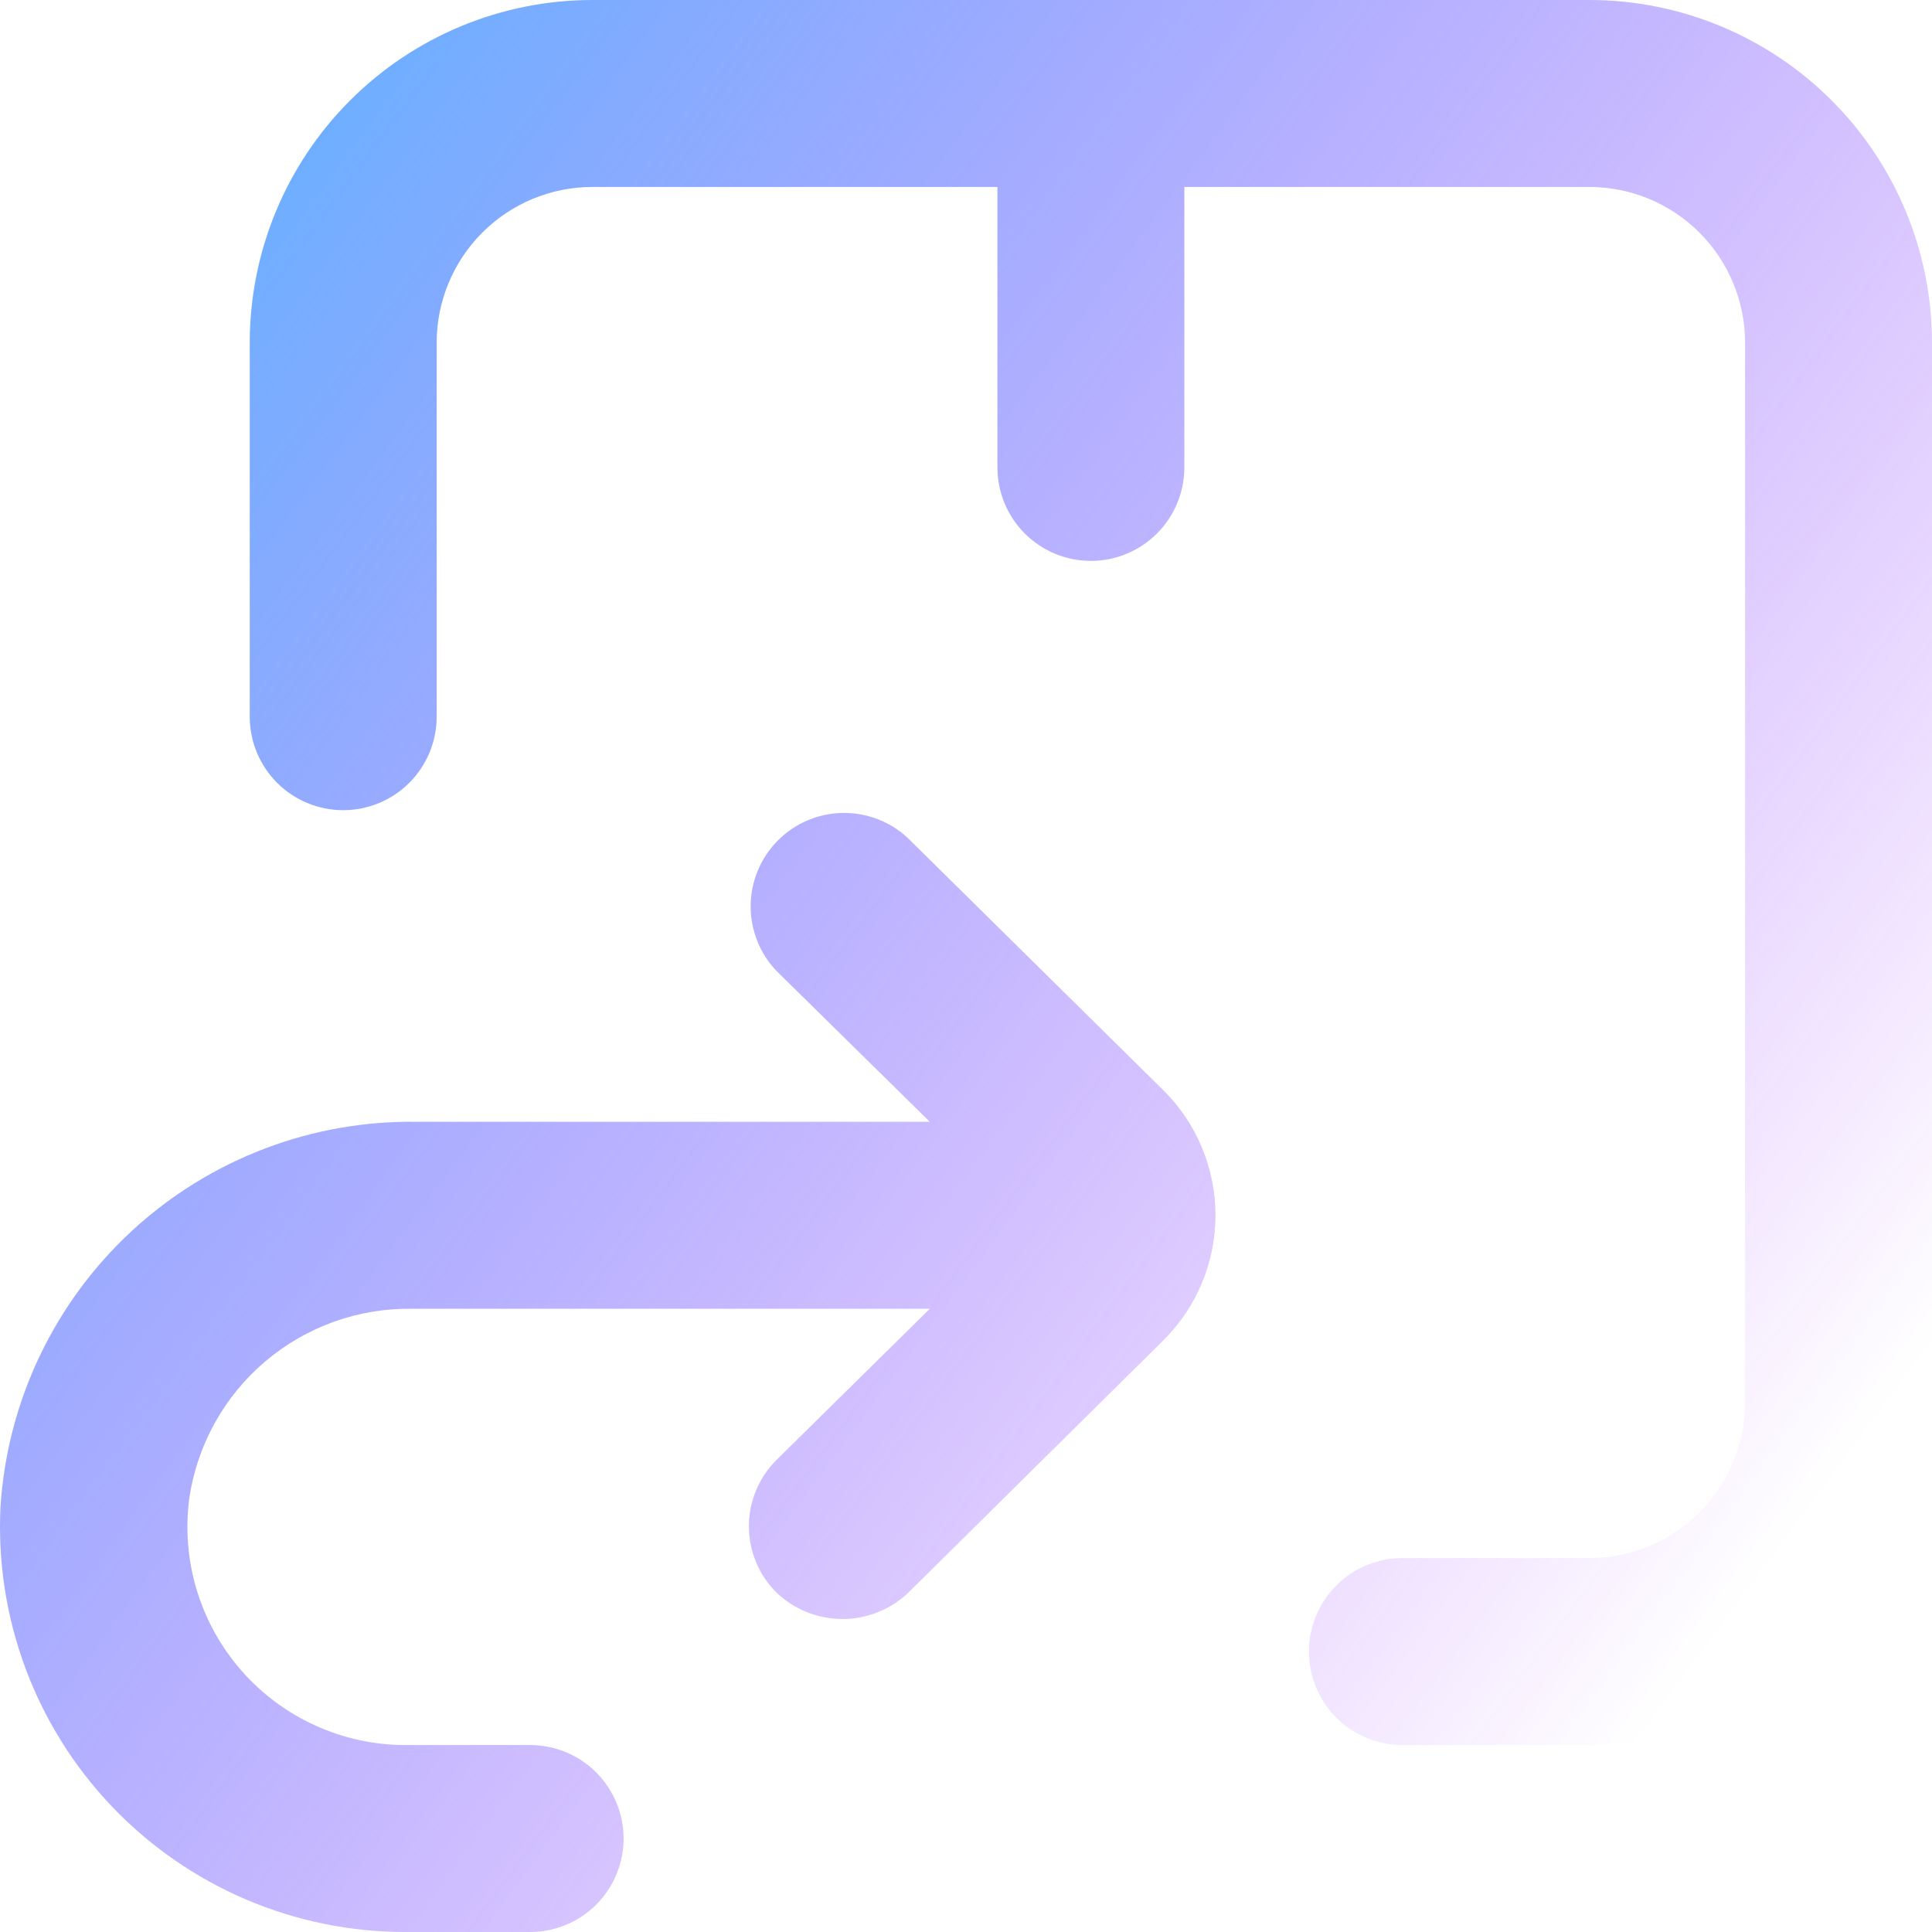 <svg width="60" height="60" viewBox="0 0 60 60" fill="none" xmlns="http://www.w3.org/2000/svg">
<path d="M60 10.645C60 7.822 58.879 5.114 56.883 3.118C54.887 1.122 52.18 0 49.358 0H18.398C15.576 0 12.869 1.122 10.873 3.118C8.877 5.114 7.756 7.822 7.756 10.645V22.258C7.756 23.028 8.062 23.767 8.606 24.311C9.15 24.855 9.889 25.161 10.659 25.161C11.428 25.161 12.166 24.855 12.711 24.311C13.255 23.767 13.561 23.028 13.561 22.258V10.645C13.561 9.362 14.071 8.131 14.978 7.224C15.885 6.316 17.115 5.806 18.398 5.806H30.976V14.516C30.976 15.286 31.281 16.024 31.826 16.569C32.37 17.113 33.108 17.419 33.878 17.419C34.648 17.419 35.386 17.113 35.93 16.569C36.475 16.024 36.781 15.286 36.781 14.516V5.806H49.358C50.641 5.806 51.871 6.316 52.778 7.224C53.685 8.131 54.195 9.362 54.195 10.645V43.548C54.195 44.832 53.685 46.062 52.778 46.97C51.871 47.877 50.641 48.387 49.358 48.387H43.553C42.783 48.387 42.045 48.693 41.501 49.237C40.956 49.782 40.65 50.52 40.65 51.29C40.65 52.06 40.956 52.799 41.501 53.343C42.045 53.888 42.783 54.194 43.553 54.194H49.358C52.18 54.194 54.887 53.072 56.883 51.076C58.879 49.079 60 46.372 60 43.548V10.645Z" fill="url(#paint0_linear_1251_5584)"/>
<path d="M28.18 49.49L36.142 41.613C36.651 41.105 37.055 40.502 37.33 39.837C37.606 39.173 37.748 38.461 37.748 37.742C37.748 37.023 37.606 36.311 37.33 35.647C37.055 34.982 36.651 34.379 36.142 33.871L28.18 26.013C27.626 25.503 26.896 25.229 26.144 25.247C25.392 25.265 24.676 25.575 24.148 26.111C23.619 26.647 23.32 27.367 23.312 28.12C23.305 28.872 23.589 29.599 24.107 30.145L28.876 34.839H12.99C9.708 34.78 6.528 35.987 4.112 38.211C1.696 40.435 0.23 43.504 0.016 46.781C-0.07 48.486 0.191 50.191 0.784 51.791C1.377 53.392 2.29 54.856 3.466 56.092C4.643 57.329 6.059 58.313 7.628 58.985C9.197 59.657 10.887 60.002 12.594 60H16.463C17.233 60 17.971 59.694 18.516 59.15C19.06 58.605 19.366 57.867 19.366 57.097C19.366 56.327 19.06 55.588 18.516 55.044C17.971 54.499 17.233 54.194 16.463 54.194H12.594C11.629 54.194 10.675 53.988 9.797 53.589C8.918 53.191 8.135 52.609 7.499 51.884C6.864 51.158 6.39 50.305 6.111 49.382C5.831 48.458 5.752 47.486 5.879 46.529C6.123 44.876 6.959 43.368 8.231 42.286C9.504 41.203 11.126 40.62 12.797 40.645H28.876L24.107 45.348C23.563 45.893 23.258 46.631 23.258 47.4C23.258 48.169 23.563 48.907 24.107 49.452C24.653 49.976 25.378 50.272 26.135 50.279C26.892 50.287 27.624 50.004 28.18 49.49Z" fill="url(#paint1_linear_1251_5584)"/>
<defs>
<linearGradient id="paint0_linear_1251_5584" x1="-10.615" y1="6.923" x2="51.692" y2="53.077" gradientUnits="userSpaceOnUse">
<stop stop-color="#3DC0FF"/>
<stop offset="1" stop-color="#8F00FF" stop-opacity="0"/>
</linearGradient>
<linearGradient id="paint1_linear_1251_5584" x1="-10.615" y1="6.923" x2="51.692" y2="53.077" gradientUnits="userSpaceOnUse">
<stop stop-color="#3DC0FF"/>
<stop offset="1" stop-color="#8F00FF" stop-opacity="0"/>
</linearGradient>
</defs>
</svg>
